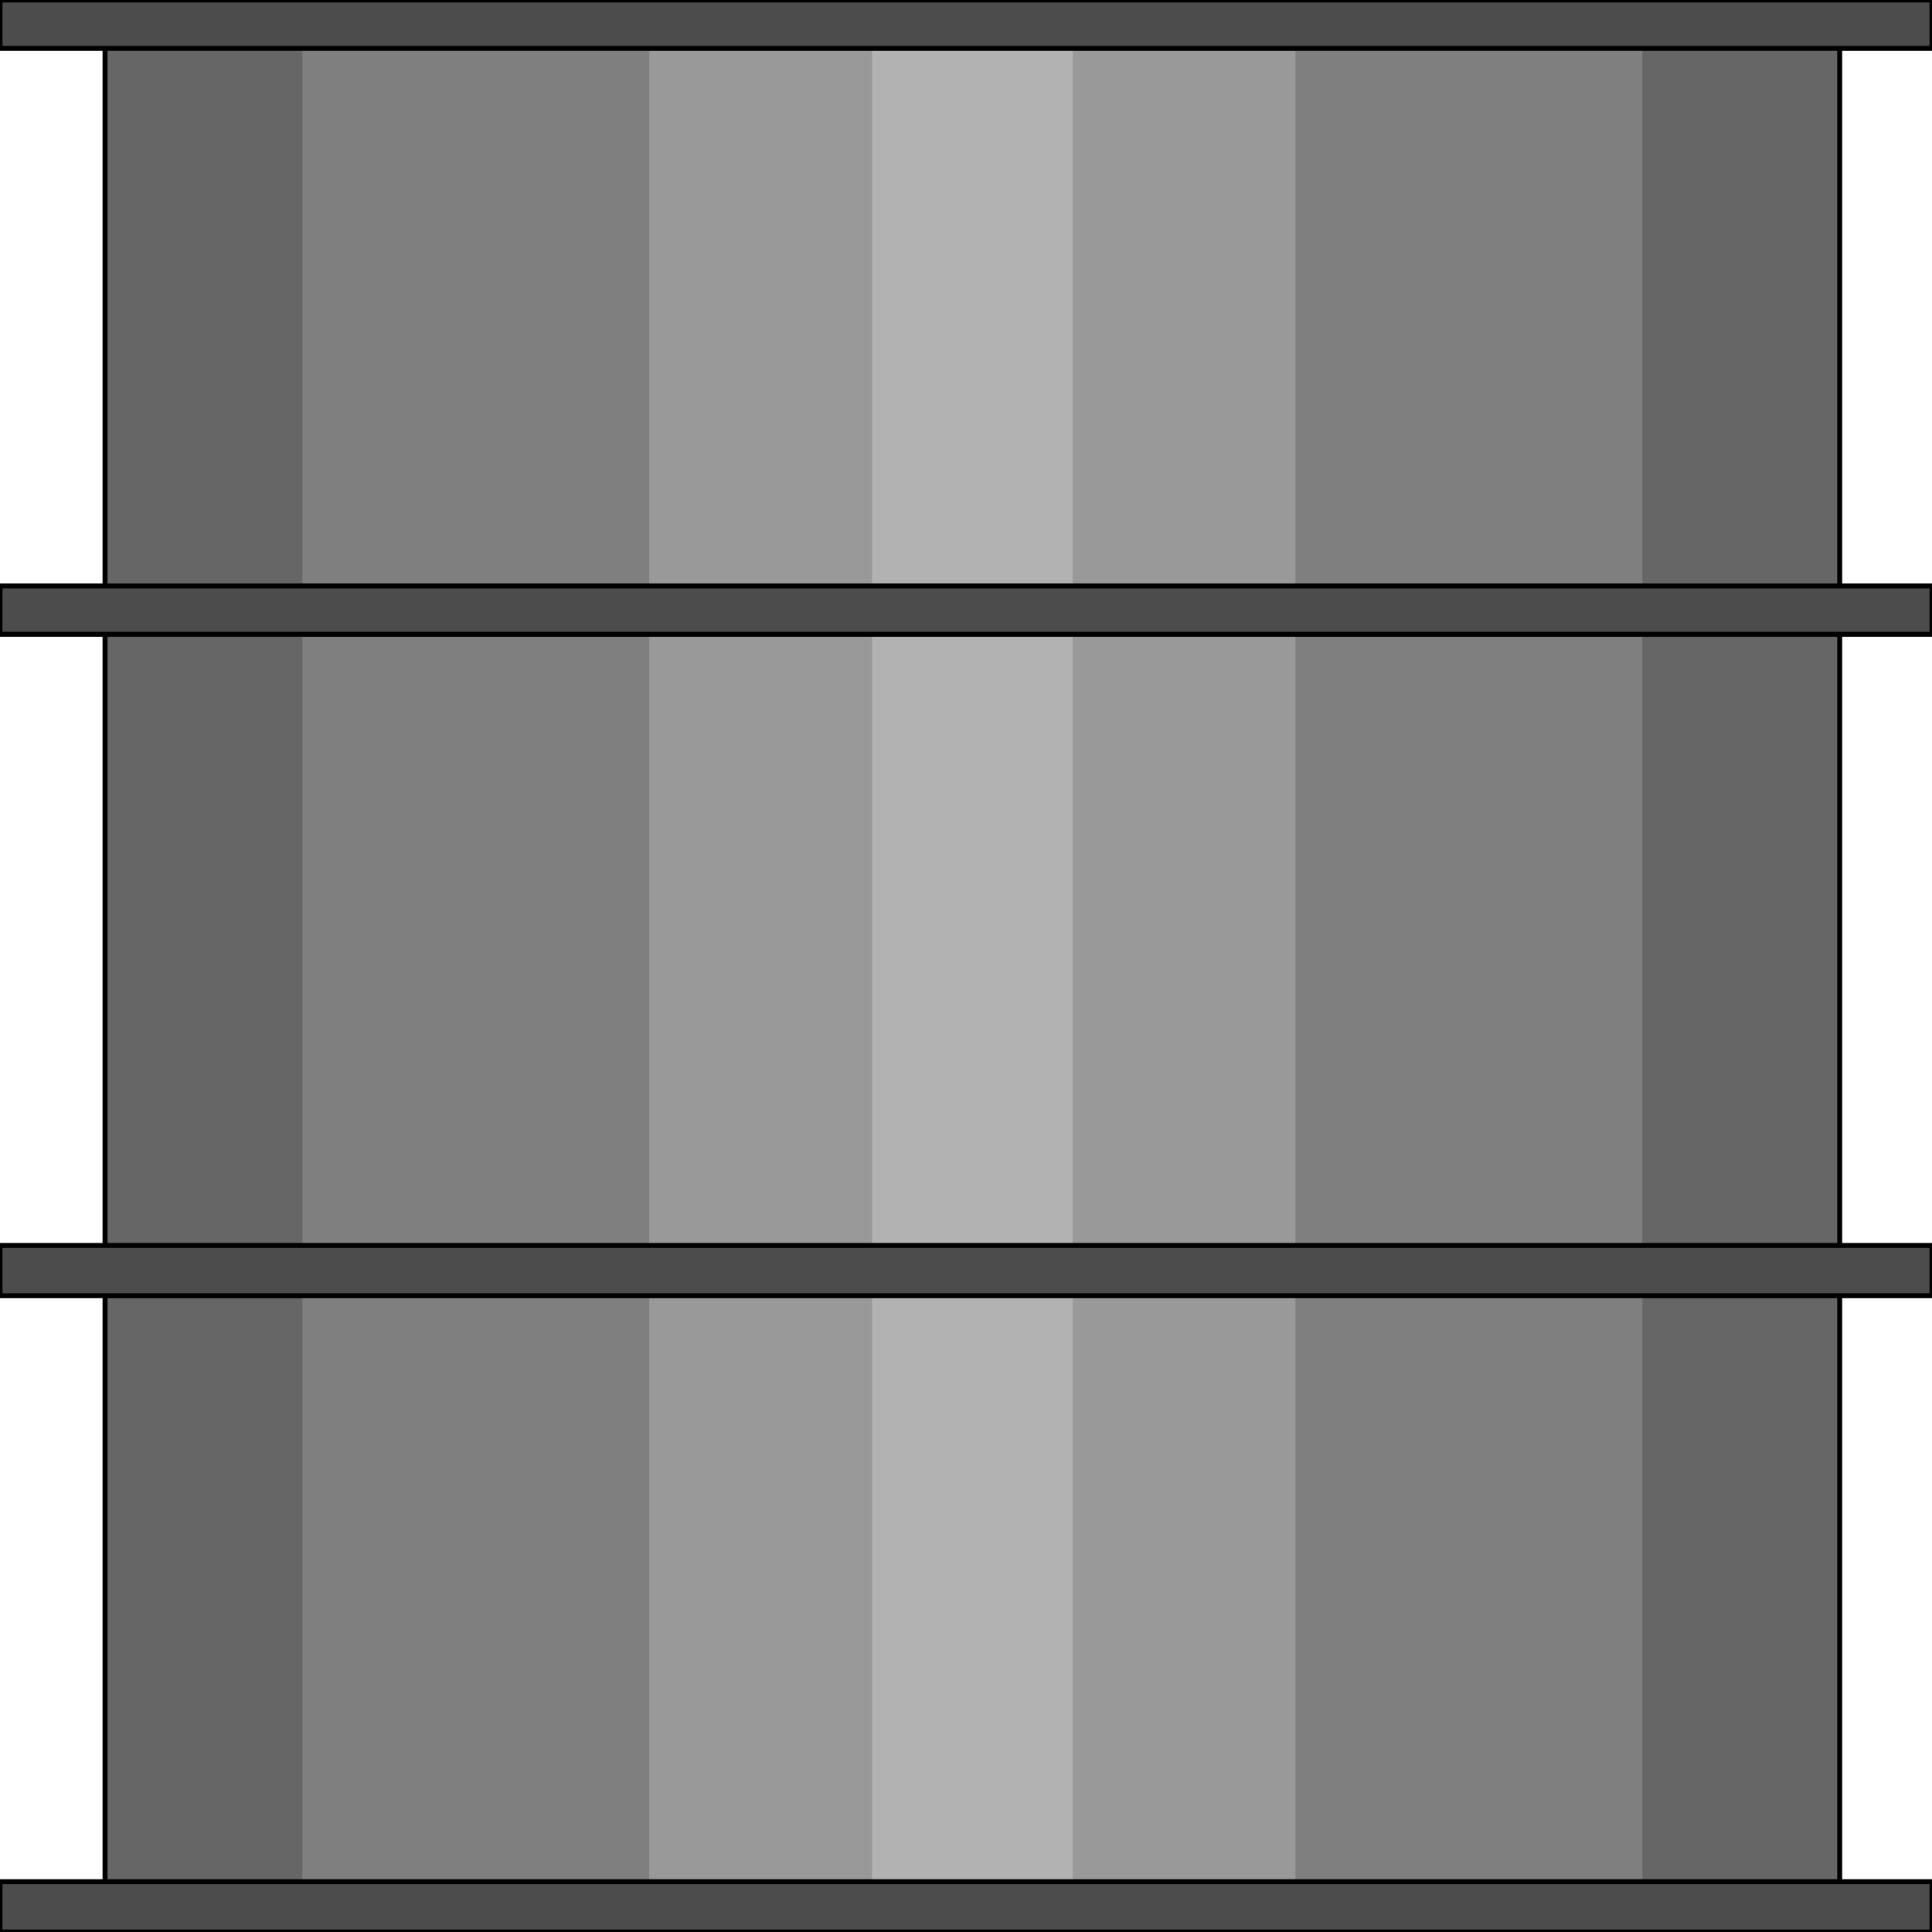 <svg width="150" height="150" viewBox="0 0 150 150" fill="none" xmlns="http://www.w3.org/2000/svg">
<g clip-path="url(#clip0_2109_245672)">
<path d="M8.155 0H142.834V150H8.155V0Z" fill="#666666"/>
<path d="M23.477 0H127.513V150H23.477V0Z" fill="#7F7F7F"/>
<path d="M50.412 0H100.577V150H50.412V0Z" fill="#999999"/>
<path d="M67.71 0H83.278V150H67.71V0Z" fill="#B2B2B2"/>
<path d="M8.155 0H142.834V150H8.155V0Z" stroke="black" stroke-width="0.385"/>
<path d="M0 146.094H150V149.998H0V146.094Z" fill="#4C4C4C" stroke="black" stroke-width="0.385"/>
<path d="M0 96.695H150V100.599H0V96.695Z" fill="#4C4C4C" stroke="black" stroke-width="0.385"/>
<path d="M0 45.492H150V49.246H0V45.492Z" fill="#4C4C4C" stroke="black" stroke-width="0.385"/>
<path d="M0 0H150V3.754H0V0Z" fill="#4C4C4C" stroke="black" stroke-width="0.385"/>
</g>
<defs>
<clipPath id="clip0_2109_245672">
<rect width="150" height="150" fill="white"/>
</clipPath>
</defs>
</svg>
